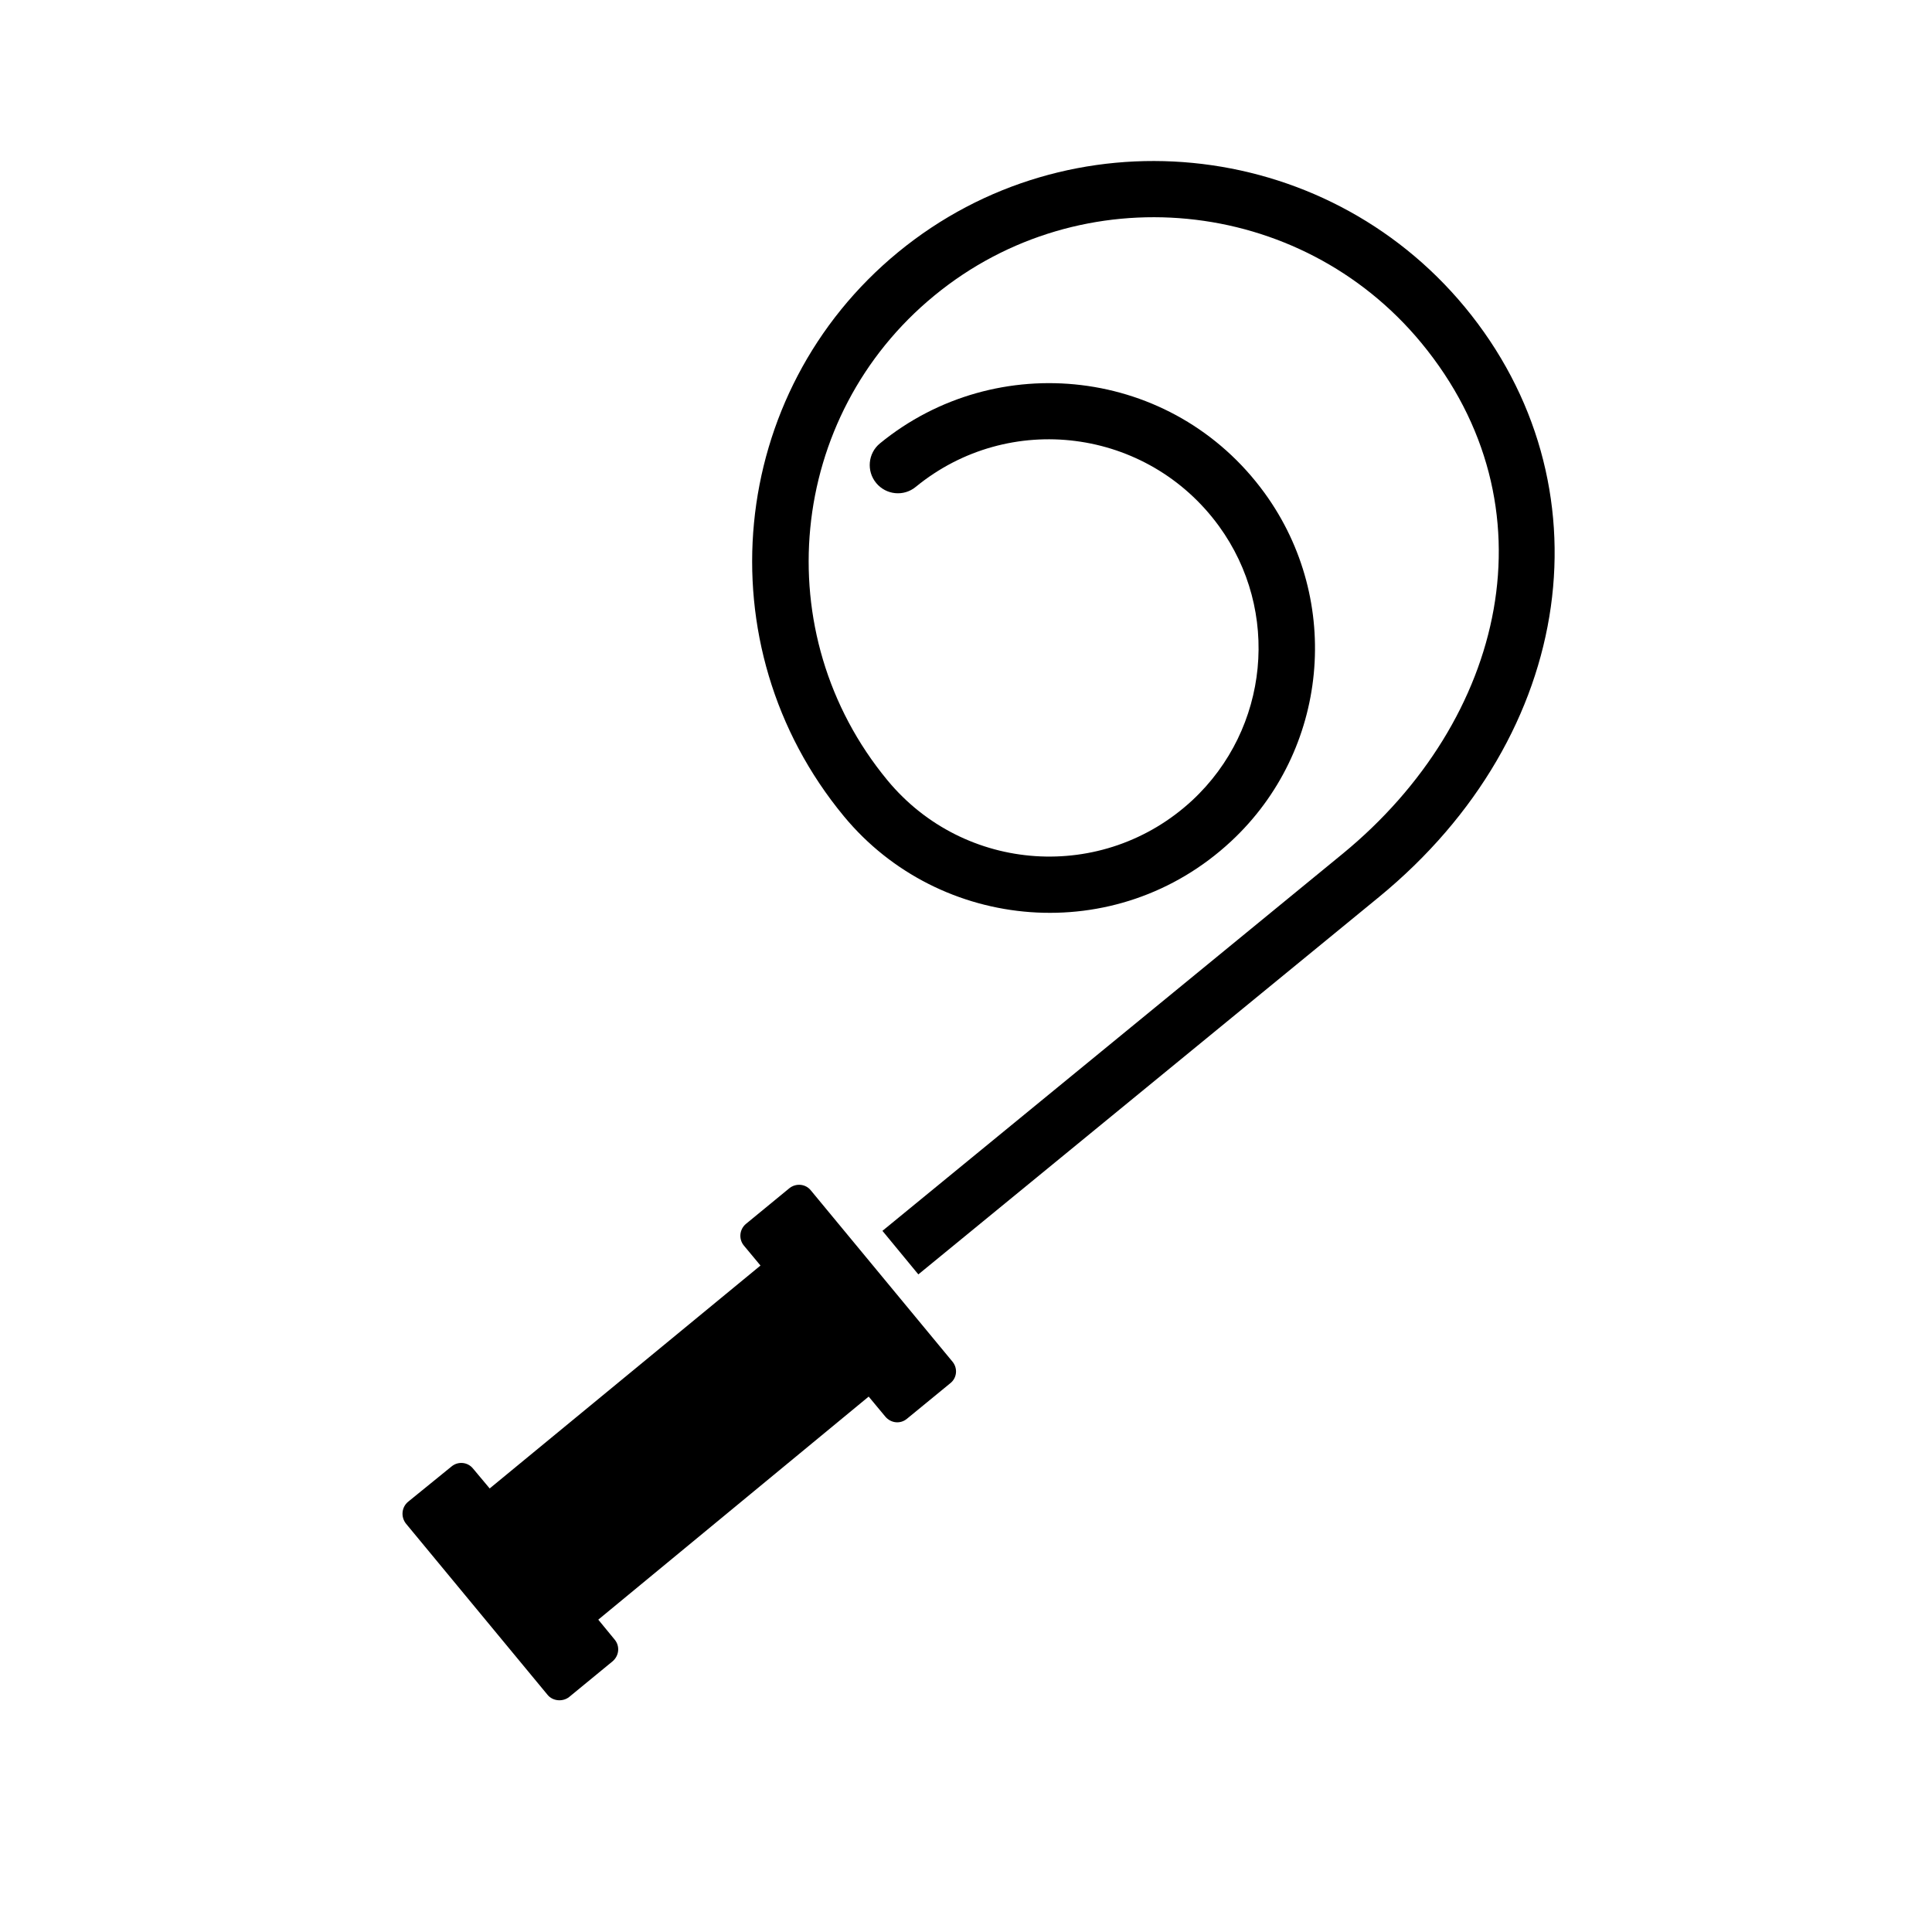 <svg width="24" height="24" viewBox="0 0 24 24" fill="none" xmlns="http://www.w3.org/2000/svg">
<path d="M15.292 10.452C16.504 9.326 16.683 7.465 15.709 6.124C14.565 4.552 12.373 4.327 10.931 5.508C10.782 5.63 10.761 5.852 10.885 6.001C11.008 6.149 11.227 6.171 11.376 6.048C12.533 5.1 14.252 5.314 15.142 6.535C15.909 7.59 15.766 9.052 14.812 9.941C13.705 10.968 11.979 10.847 11.025 9.694C9.518 7.871 9.779 5.17 11.608 3.671C13.433 2.172 16.148 2.435 17.655 4.258C19.33 6.286 18.704 8.943 16.68 10.605L10.962 15.29L11.408 15.831L17.128 11.145C19.597 9.12 20.001 5.998 18.197 3.815C16.443 1.695 13.285 1.387 11.159 3.131C9.033 4.876 8.73 8.021 10.484 10.141C11.67 11.575 13.868 11.776 15.292 10.452Z" fill="black"/>
<path d="M6.802 21.054C6.866 21.133 6.991 21.144 7.071 21.08L7.609 20.638C7.691 20.569 7.704 20.449 7.635 20.367L7.432 20.12L10.791 17.349L10.998 17.598C11.067 17.68 11.185 17.693 11.267 17.624L11.806 17.182C11.888 17.117 11.9 16.997 11.832 16.915L10.073 14.788C10.008 14.706 9.887 14.694 9.804 14.762L9.266 15.204C9.184 15.273 9.175 15.393 9.24 15.472L9.447 15.721L6.083 18.49L5.877 18.244C5.811 18.161 5.69 18.149 5.608 18.218L5.069 18.656C4.987 18.725 4.978 18.845 5.043 18.927L6.802 21.054Z" fill="black"/>
</svg>
